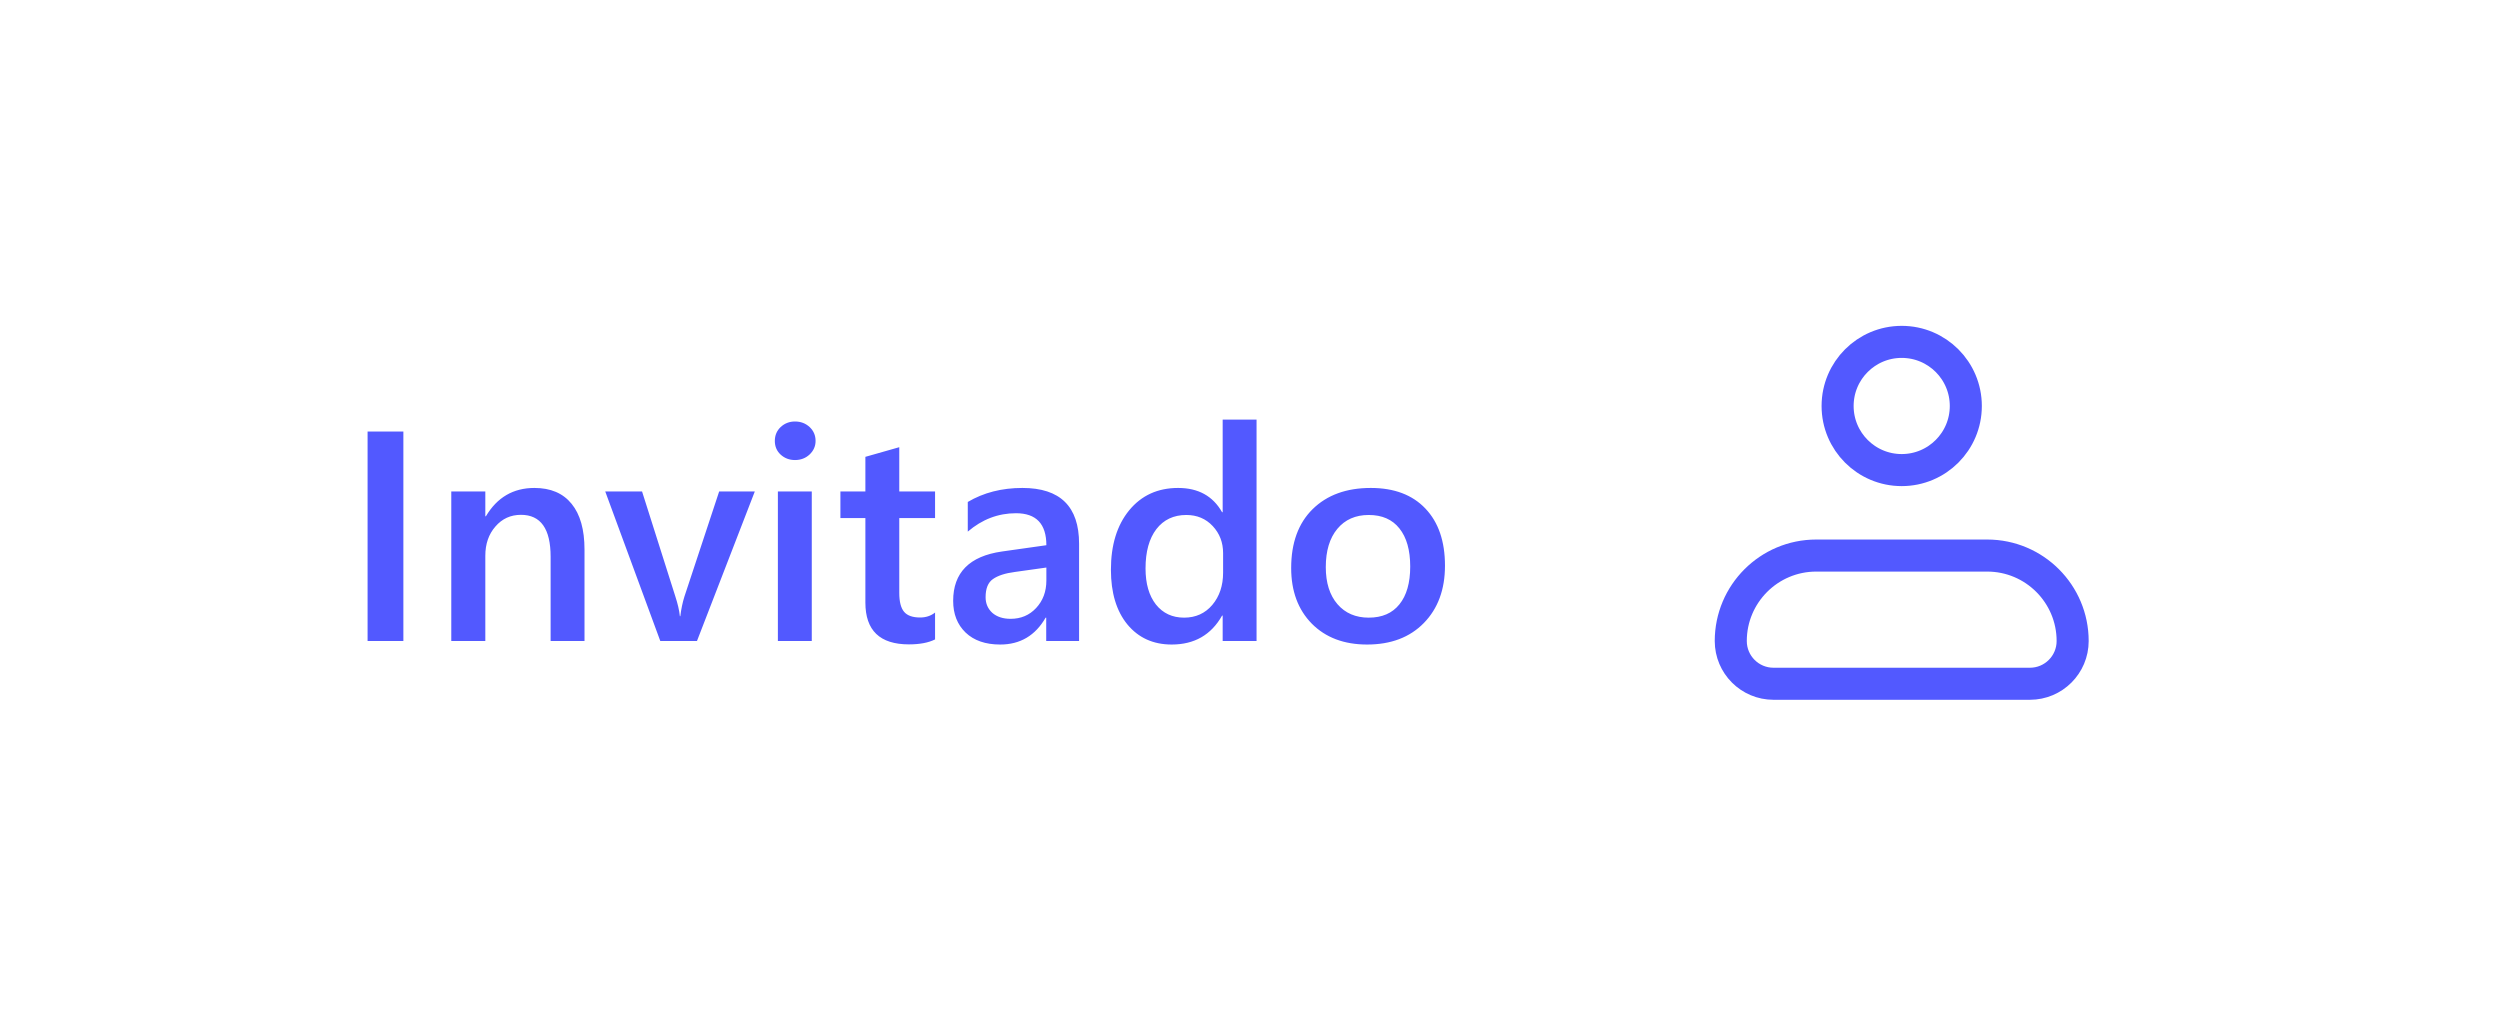 <svg width="117" height="48" viewBox="0 0 117 48" fill="none" xmlns="http://www.w3.org/2000/svg">
<g filter="url(#filter0_d_486_3799)">
<rect x="4" y="4" width="109" height="40" rx="8" fill="white"/>
<path d="M18.878 30H17.203V20.197H18.878V30ZM27.355 30H25.769V26.056C25.769 24.748 25.306 24.094 24.381 24.094C23.898 24.094 23.499 24.276 23.185 24.641C22.87 25.001 22.713 25.456 22.713 26.008V30H21.12V23H22.713V24.162H22.74C23.264 23.278 24.021 22.836 25.01 22.836C25.771 22.836 26.352 23.084 26.753 23.581C27.154 24.073 27.355 24.787 27.355 25.721V30ZM35.325 23L32.618 30H30.902L28.325 23H30.048L31.6 27.895C31.718 28.255 31.791 28.569 31.818 28.838H31.839C31.88 28.501 31.944 28.195 32.03 27.922L33.657 23H35.325ZM37.205 21.53C36.945 21.53 36.722 21.446 36.535 21.277C36.353 21.109 36.262 20.895 36.262 20.635C36.262 20.375 36.353 20.159 36.535 19.985C36.722 19.812 36.945 19.726 37.205 19.726C37.474 19.726 37.702 19.812 37.889 19.985C38.075 20.159 38.169 20.375 38.169 20.635C38.169 20.881 38.075 21.093 37.889 21.27C37.702 21.444 37.474 21.53 37.205 21.53ZM37.991 30H36.405V23H37.991V30ZM43.761 29.925C43.451 30.08 43.043 30.157 42.537 30.157C41.179 30.157 40.5 29.506 40.5 28.202V24.244H39.331V23H40.5V21.38L42.086 20.929V23H43.761V24.244H42.086V27.744C42.086 28.159 42.161 28.455 42.312 28.633C42.462 28.811 42.713 28.899 43.063 28.899C43.332 28.899 43.565 28.822 43.761 28.667V29.925ZM50.501 30H48.963V28.906H48.935C48.453 29.745 47.744 30.164 46.81 30.164C46.121 30.164 45.581 29.977 45.19 29.604C44.802 29.23 44.608 28.735 44.608 28.12C44.608 26.799 45.37 26.028 46.892 25.81L48.97 25.516C48.97 24.518 48.496 24.019 47.548 24.019C46.714 24.019 45.962 24.306 45.292 24.88V23.492C46.03 23.055 46.883 22.836 47.849 22.836C49.617 22.836 50.501 23.706 50.501 25.447V30ZM48.97 26.561L47.5 26.767C47.044 26.826 46.7 26.938 46.468 27.102C46.24 27.261 46.126 27.544 46.126 27.949C46.126 28.245 46.231 28.489 46.44 28.681C46.655 28.867 46.94 28.961 47.295 28.961C47.778 28.961 48.177 28.792 48.491 28.455C48.81 28.113 48.97 27.685 48.97 27.17V26.561ZM58.807 30H57.221V28.811H57.193C56.683 29.713 55.897 30.164 54.835 30.164C53.974 30.164 53.283 29.852 52.764 29.227C52.249 28.599 51.991 27.744 51.991 26.664C51.991 25.506 52.276 24.579 52.846 23.882C53.42 23.185 54.183 22.836 55.136 22.836C56.079 22.836 56.765 23.214 57.193 23.971H57.221V19.637H58.807V30ZM57.241 26.801V25.885C57.241 25.388 57.079 24.966 56.756 24.62C56.432 24.274 56.02 24.101 55.519 24.101C54.926 24.101 54.459 24.322 54.117 24.764C53.78 25.206 53.611 25.819 53.611 26.602C53.611 27.314 53.773 27.876 54.097 28.291C54.425 28.701 54.865 28.906 55.416 28.906C55.958 28.906 56.398 28.708 56.735 28.311C57.073 27.91 57.241 27.407 57.241 26.801ZM63.981 30.164C62.901 30.164 62.038 29.838 61.391 29.186C60.748 28.53 60.427 27.662 60.427 26.582C60.427 25.406 60.762 24.488 61.432 23.827C62.106 23.166 63.013 22.836 64.152 22.836C65.246 22.836 66.098 23.157 66.709 23.8C67.32 24.442 67.625 25.333 67.625 26.473C67.625 27.589 67.295 28.485 66.634 29.159C65.978 29.829 65.093 30.164 63.981 30.164ZM64.057 24.101C63.437 24.101 62.947 24.317 62.587 24.75C62.227 25.183 62.047 25.78 62.047 26.541C62.047 27.275 62.229 27.854 62.594 28.277C62.958 28.697 63.446 28.906 64.057 28.906C64.681 28.906 65.159 28.699 65.492 28.284C65.829 27.869 65.998 27.279 65.998 26.514C65.998 25.744 65.829 25.149 65.492 24.73C65.159 24.31 64.681 24.101 64.057 24.101Z" fill="#5259FF"/>
<g clip-path="url(#clip0_486_3799)">
<path d="M81 30C81 27.791 82.791 26 85 26H93C95.209 26 97 27.791 97 30V30C97 31.105 96.104 32 95 32H83C81.895 32 81 31.105 81 30V30Z" stroke="#5259FF" stroke-width="1.5" stroke-linejoin="round"/>
<circle cx="89" cy="19" r="3" stroke="#5259FF" stroke-width="1.5"/>
</g>
</g>
<defs>
<filter id="filter0_d_486_3799" x="0" y="0" width="117" height="48" filterUnits="userSpaceOnUse" color-interpolation-filters="sRGB">
<feFlood flood-opacity="0" result="BackgroundImageFix"/>
<feColorMatrix in="SourceAlpha" type="matrix" values="0 0 0 0 0 0 0 0 0 0 0 0 0 0 0 0 0 0 127 0" result="hardAlpha"/>
<feOffset/>
<feGaussianBlur stdDeviation="2"/>
<feComposite in2="hardAlpha" operator="out"/>
<feColorMatrix type="matrix" values="0 0 0 0 0 0 0 0 0 0 0 0 0 0 0 0 0 0 0.25 0"/>
<feBlend mode="normal" in2="BackgroundImageFix" result="effect1_dropShadow_486_3799"/>
<feBlend mode="normal" in="SourceGraphic" in2="effect1_dropShadow_486_3799" result="shape"/>
</filter>
<clipPath id="clip0_486_3799">
<rect width="24" height="24" fill="white" transform="translate(77 12)"/>
</clipPath>
</defs>
</svg>
